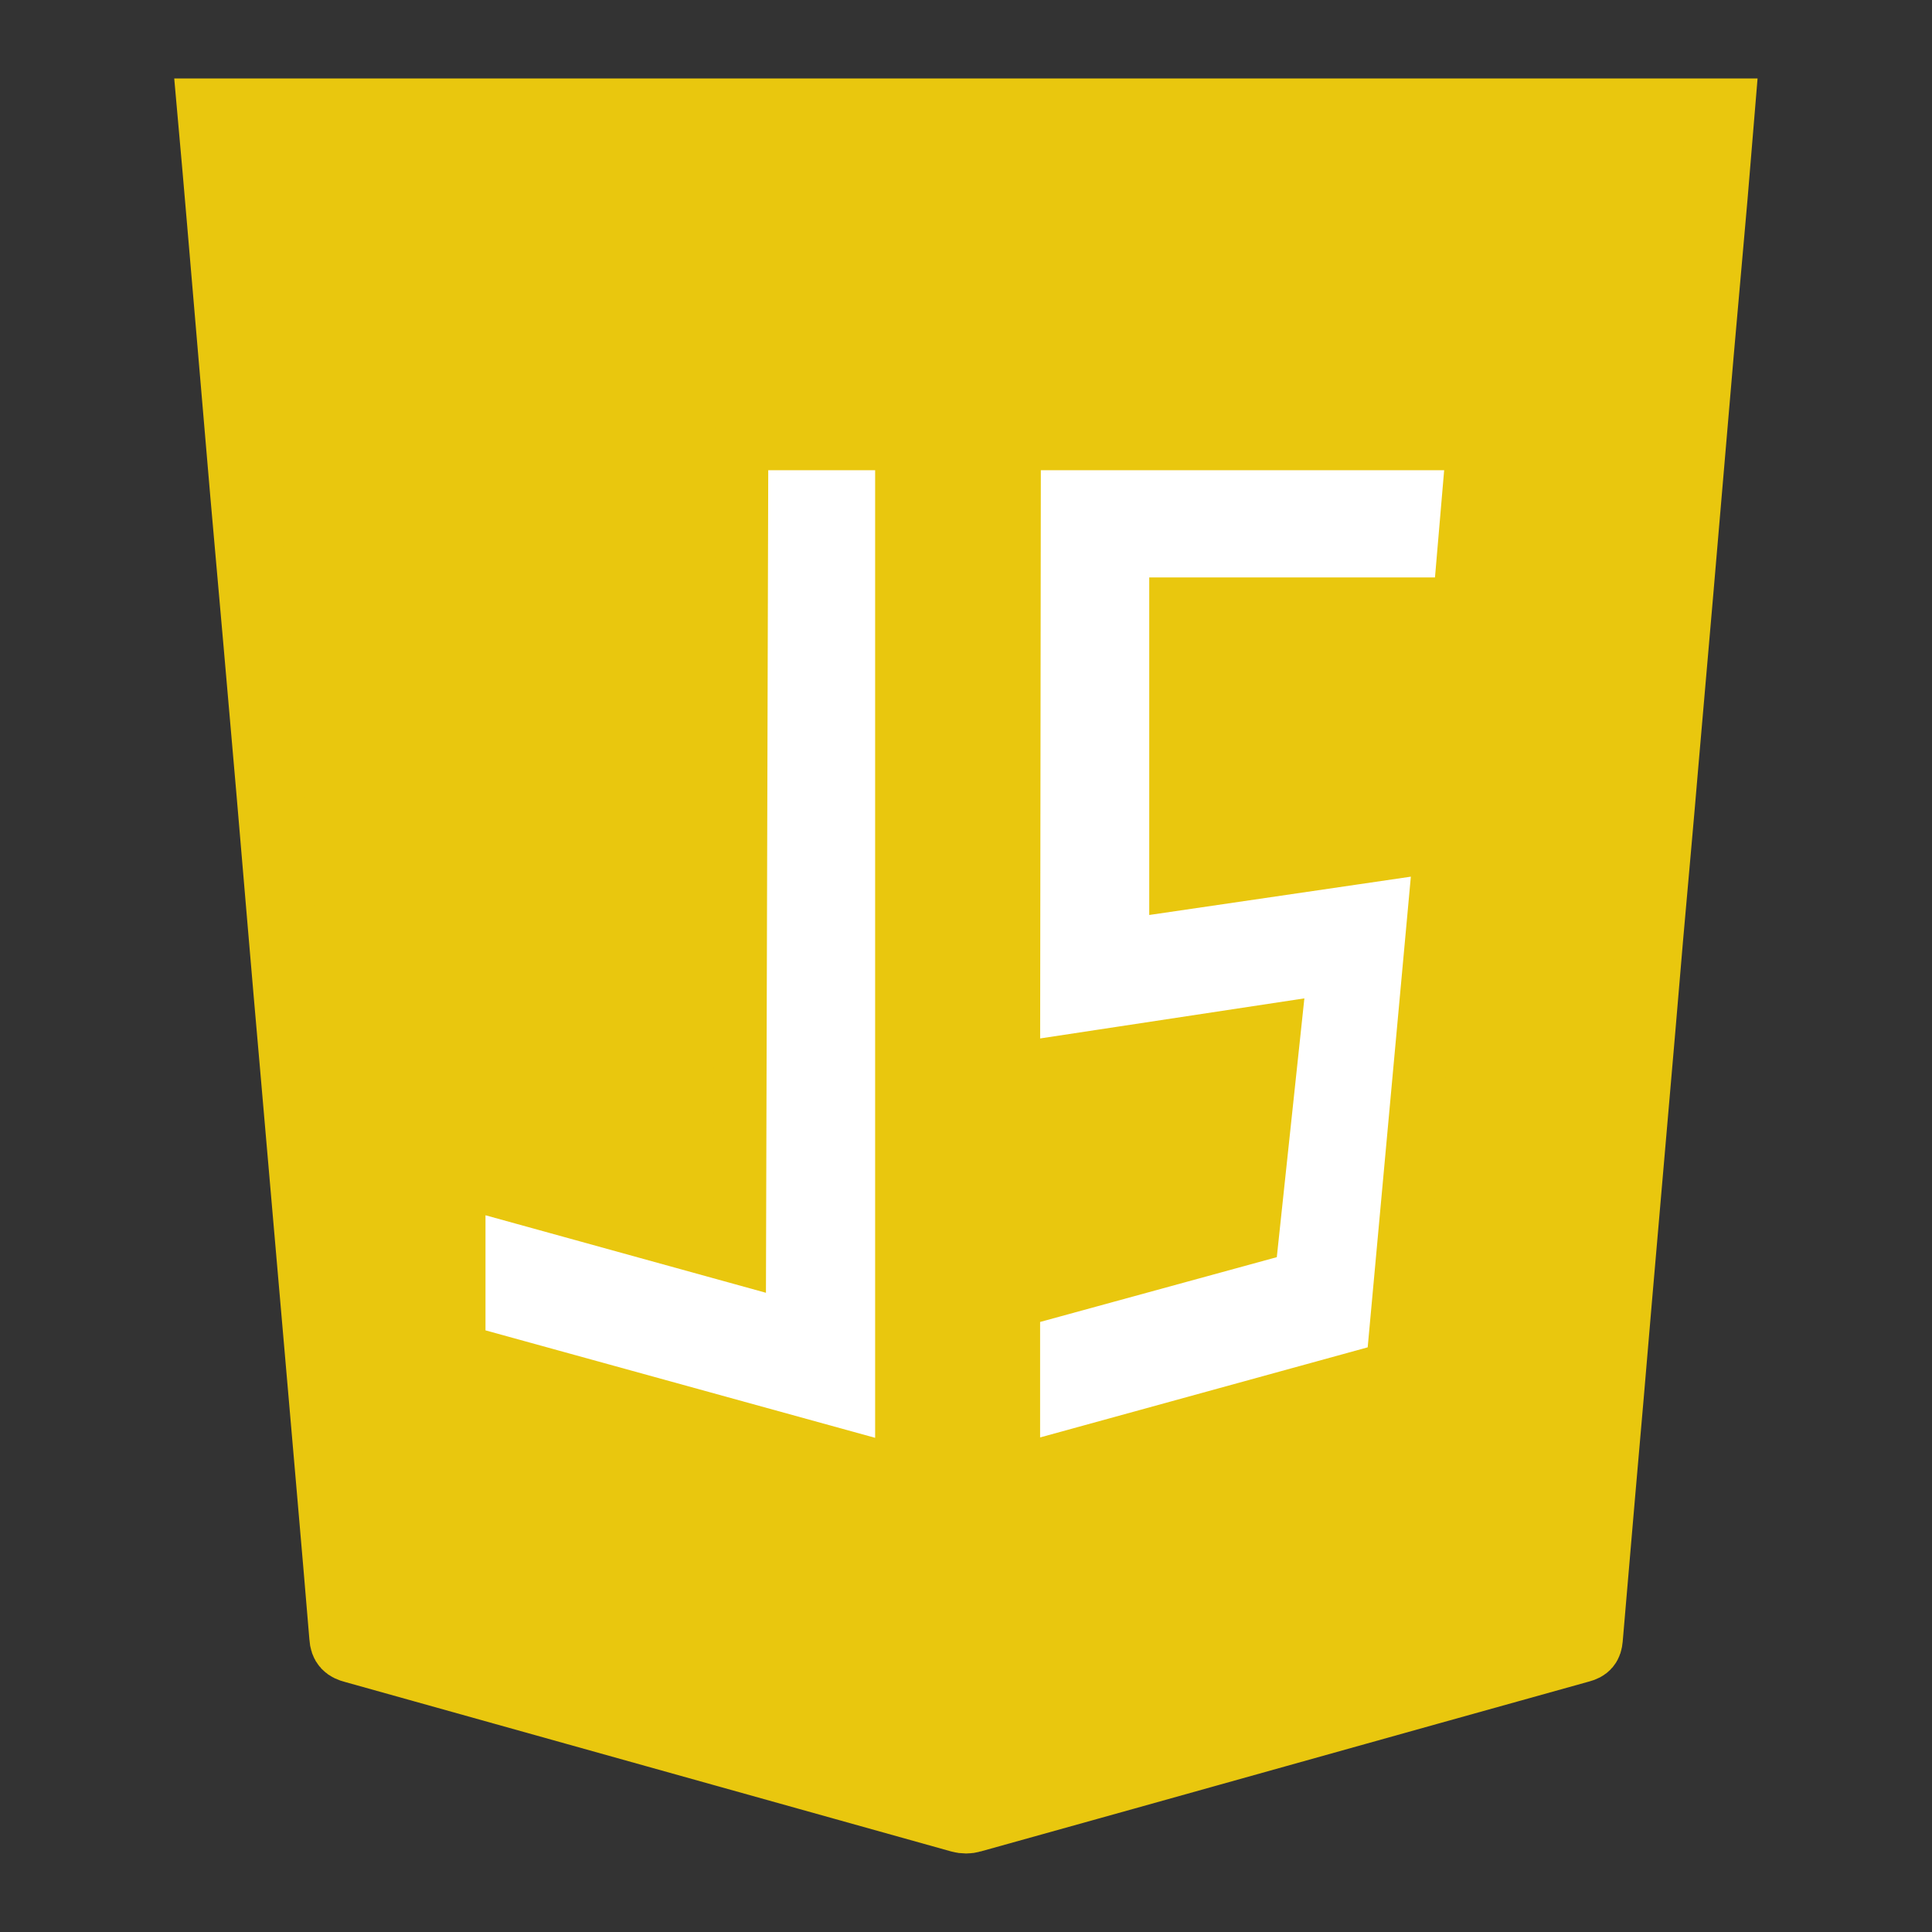 <svg version="1.1" id="Layer_1" xmlns="http://www.w3.org/2000/svg" xmlns:xlink="http://www.w3.org/1999/xlink" x="0px" y="0px" viewBox="0 0 512 512" style="enable-background:new 0 0 512 512;" xml:space="preserve">
<rect x="0" y="0" width="512" height="512" fill="#333333" stroke="none"/>
<style type="text/css">
	.st0{fill:none;stroke:#1D1D1B;stroke-width:15;stroke-miterlimit:10;}
	.st1{fill:#1D1D1B;}
	.st2{fill:#E9C70E;stroke:#1D1D1B;stroke-width:18;stroke-miterlimit:10;}
	.st3{fill:#FFFFFF;stroke:#1D1D1B;stroke-width:14;stroke-miterlimit:10;}
</style>
<path class="st2" d="M456,29.8c-0.62,7.52-1.23,14.91-1.85,22.23c-1.23,13.95-2.46,27.84-3.69,41.72
	c-1.78,21.07-3.62,42.07-5.4,63.13l-3.9,44.94c-1.3,15.53-2.74,31.12-4.1,46.65c-1.37,16.21-2.74,32.42-4.17,48.63
	c-1.37,15.8-2.74,31.53-4.1,47.33c-1.44,16.96-2.87,33.86-4.38,50.82c-1.09,13-2.26,26.06-3.35,39.06c-0.14,1.57-0.68,2.19-2.19,2.6
	c-53.83,14.98-107.59,30.1-161.42,45.08c-0.89,0.27-1.98,0.27-2.94,0c-53.56-14.98-107.18-29.96-160.74-44.94
	c-1.85-0.48-2.67-1.16-2.8-3.21c-2.05-24.69-4.24-49.32-6.36-73.94c-2.26-26.2-4.58-52.39-6.84-78.66
	c-2.12-23.87-4.1-47.81-6.16-71.75c-2.26-26.2-4.58-52.46-6.91-78.66c-2.05-23.73-4.04-47.54-6.09-71.34
	c-0.82-9.85-1.71-19.7-2.6-29.69H456z" id="id_107" style="stroke: rgb(233, 199, 14);"></path>
<g>
<polygon class="st3" points="196.61,117.62 238.92,117.62 238.92,390.23 121.66,357.89 121.66,312.86 196.01,333.41 	" id="id_108" style="stroke: rgb(233, 199, 14);"></polygon>
<polygon class="st3" points="268.84,117.62 390.34,117.62 386.71,160.03 311.56,160.03 311.56,234.38 381.67,224.11 368.98,362.52 
		268.64,390.12 268.64,344.99 331.91,327.67 337.75,272.86 268.64,283.34 	" id="id_109" style="stroke: rgb(233, 199, 14);"></polygon>
</g>
</svg>